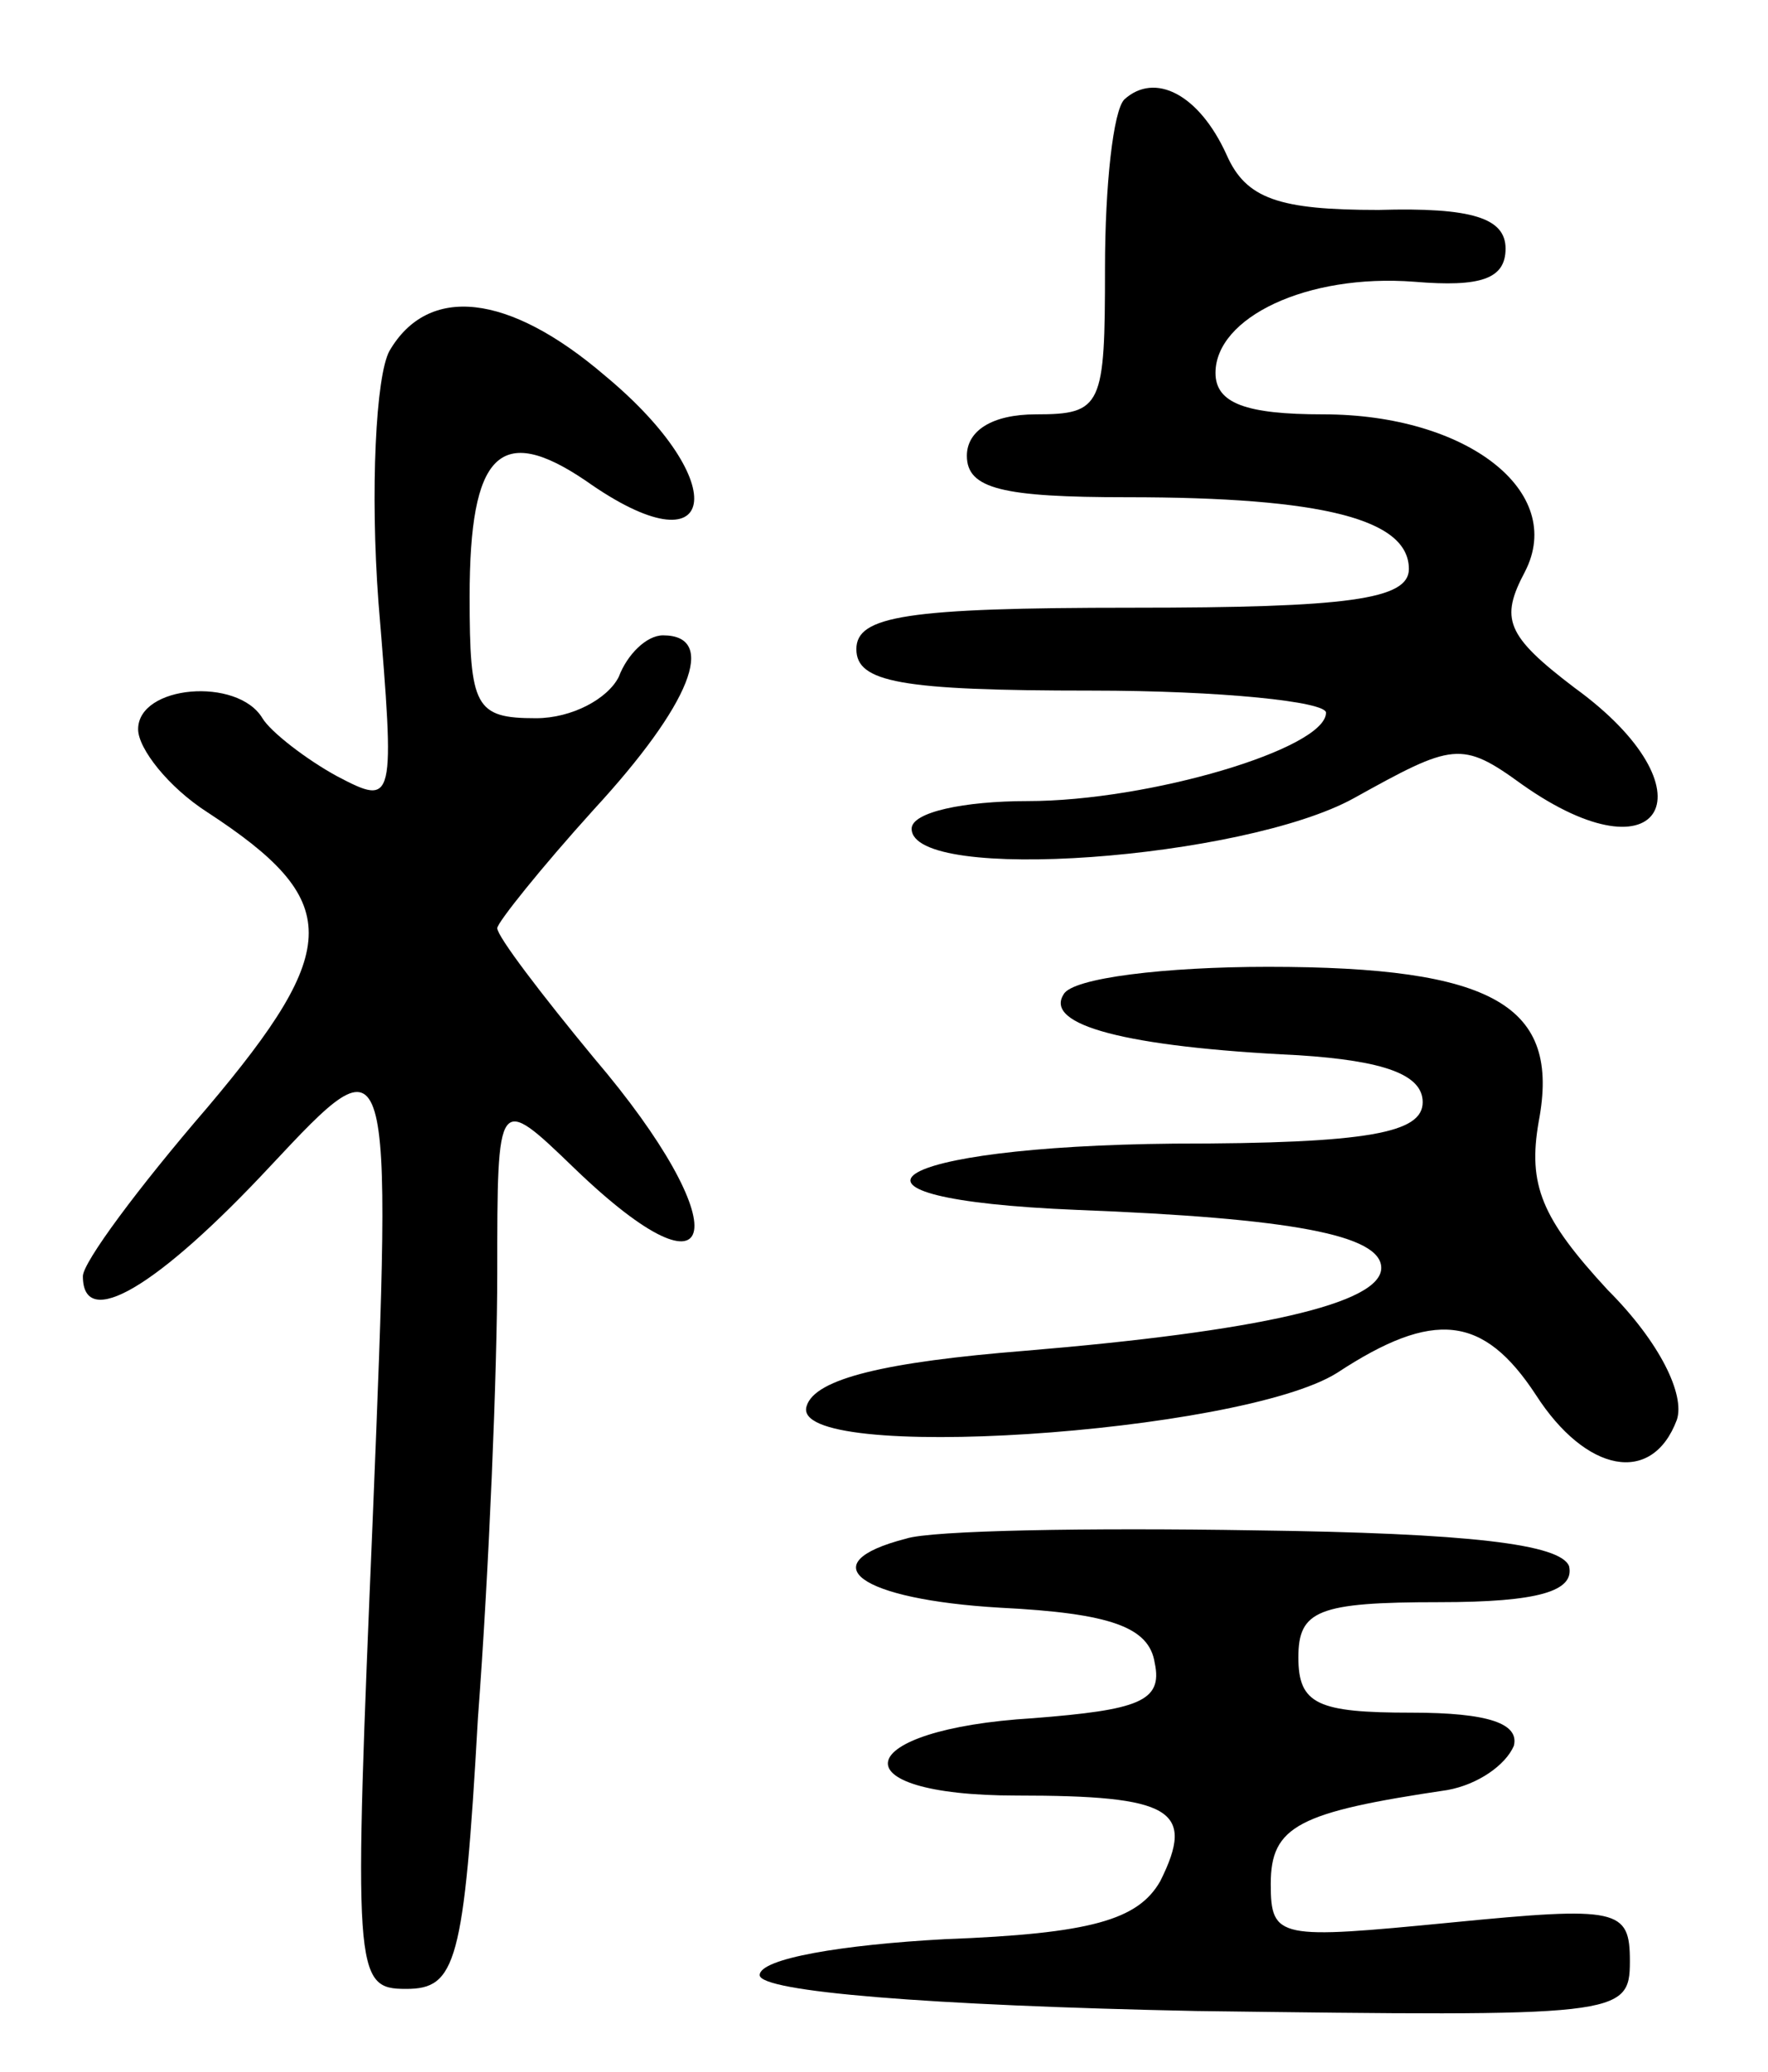 <svg version="1.0" xmlns="http://www.w3.org/2000/svg"
 width="64pt" height="75pt" viewBox="0 0 64 75"
 preserveAspectRatio="xMidYMid meet">
<g transform="translate(0,75) scale(0.1,-0.1)"
fill="#000000" stroke="none">
<path d="M407 714 c-4 -4 -7 -31 -7 -61 0 -50 -1 -53 -25 -53 -16 0 -25 -6
-25 -15 0 -12 13 -15 58 -15 71 0 102 -8 102 -26 0 -11 -22 -14 -100 -14 -82
0 -100 -3 -100 -15 0 -12 16 -15 85 -15 47 0 85 -4 85 -8 0 -13 -64 -32 -108
-32 -23 0 -42 -4 -42 -10 0 -20 120 -11 160 11 36 20 39 21 61 5 51 -36 70 -2
19 35 -25 19 -27 25 -18 42 15 29 -21 57 -73 57 -28 0 -39 4 -39 15 0 20 33
36 72 33 24 -2 33 1 33 12 0 11 -12 15 -46 14 -36 0 -48 4 -55 20 -10 22 -26
30 -37 20z"/>
<path d="M141 623 c-5 -9 -7 -51 -4 -91 6 -73 6 -74 -15 -63 -11 6 -24 16 -27
21 -9 15 -45 12 -45 -4 0 -7 11 -21 25 -30 49 -32 49 -49 0 -107 -25 -29 -45
-56 -45 -61 0 -20 27 -4 68 40 44 47 44 47 37 -126 -7 -167 -7 -172 12 -172
18 0 21 9 26 98 4 53 7 126 7 161 0 65 0 65 28 38 54 -52 59 -21 7 40 -19 23
-35 44 -35 47 0 2 16 22 35 43 35 38 45 63 25 63 -6 0 -13 -7 -16 -15 -4 -8
-17 -15 -30 -15 -22 0 -24 4 -24 44 0 52 11 63 42 42 48 -34 54 -1 7 38 -35
30 -64 33 -78 9z"/>
<path d="M385 390 c-7 -11 22 -19 85 -22 31 -2 45 -7 45 -17 0 -11 -19 -15
-90 -15 -105 -1 -133 -20 -35 -24 77 -3 110 -9 110 -21 0 -13 -45 -23 -129
-30 -50 -4 -76 -10 -79 -20 -7 -21 157 -10 192 12 35 23 53 21 72 -8 18 -28
42 -33 51 -9 3 9 -6 28 -25 47 -24 26 -29 38 -25 61 8 42 -16 56 -98 56 -37 0
-71 -4 -74 -10z"/>
<path d="M328 193 c-35 -9 -17 -22 34 -25 40 -2 54 -7 56 -20 3 -14 -6 -17
-44 -20 -66 -4 -72 -28 -6 -28 56 0 65 -5 52 -31 -8 -14 -25 -19 -78 -21 -37
-2 -67 -7 -67 -13 0 -6 61 -11 158 -13 153 -2 157 -2 157 18 0 19 -4 20 -65
14 -62 -6 -65 -6 -65 14 0 21 10 26 64 34 11 2 21 9 24 16 2 8 -9 12 -37 12
-34 0 -41 3 -41 20 0 17 7 20 51 20 36 0 49 4 47 13 -3 8 -36 12 -114 13 -60
1 -117 0 -126 -3z"/>
</g>
</svg>
